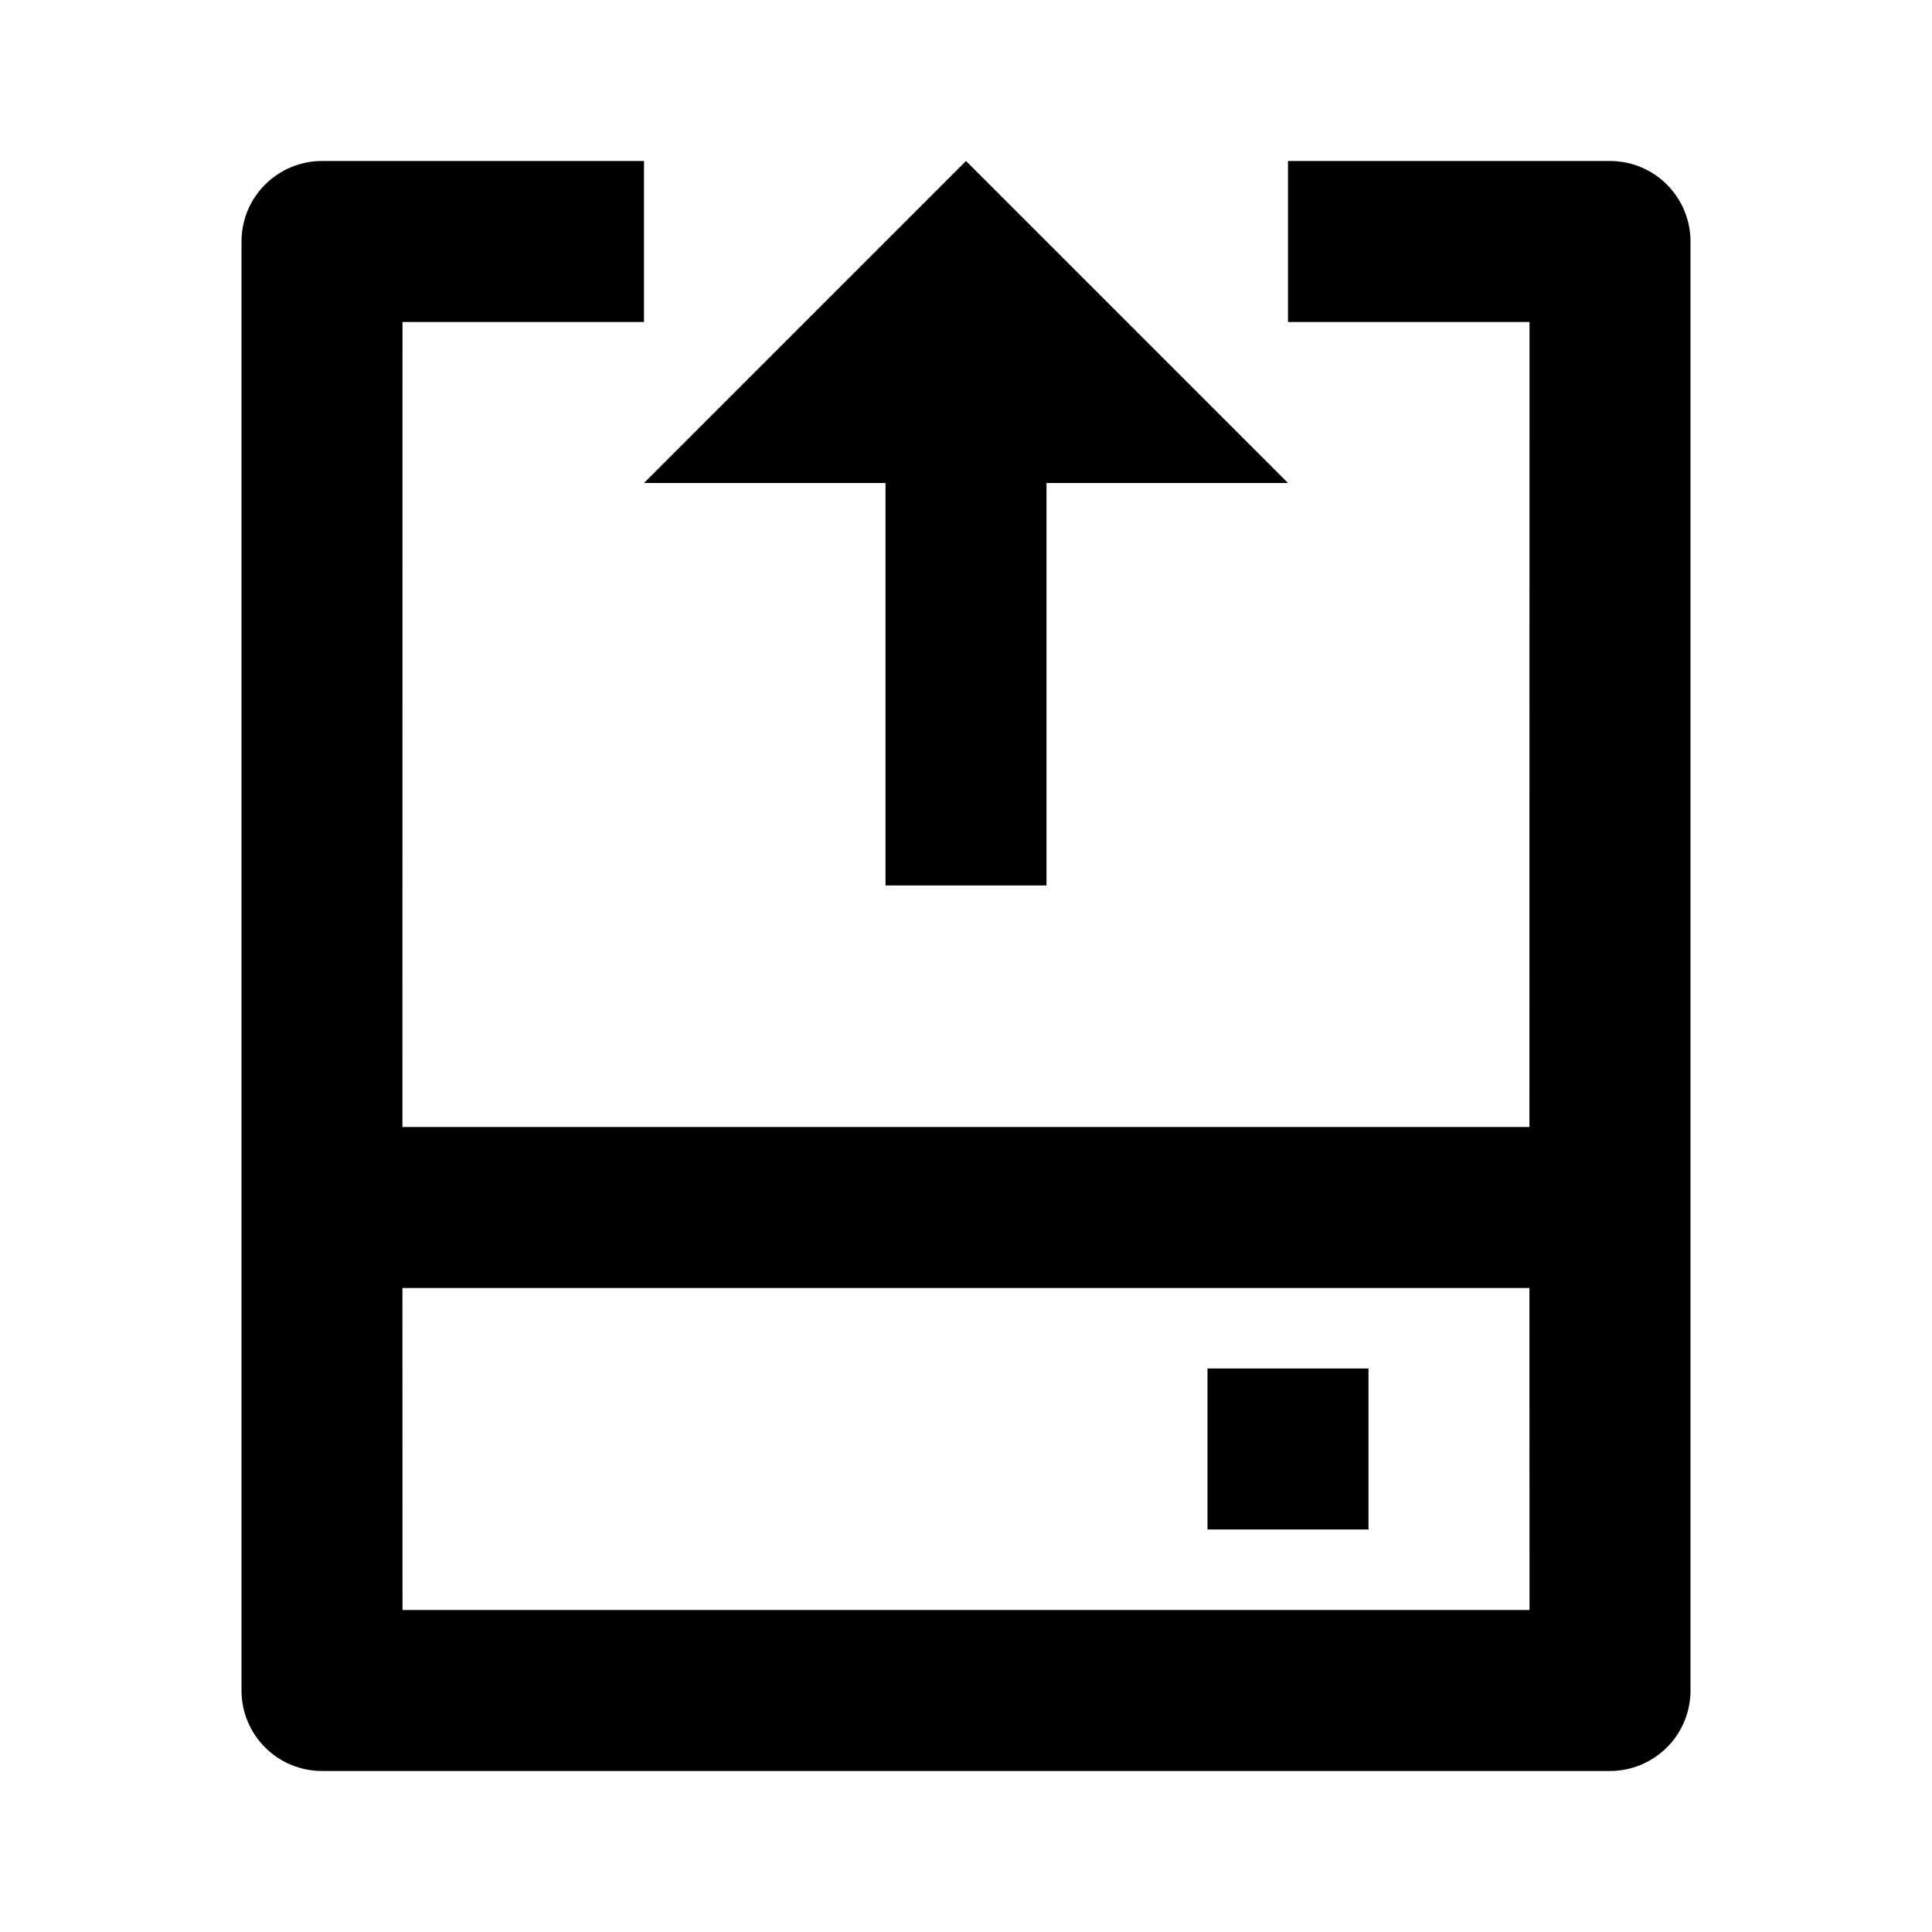 <svg fill="currentColor" height="24" viewBox="0 0 24 24" width="24" xmlns="http://www.w3.org/2000/svg"><path d="m8 2v2h-3l-.001 10h14l.001-10h-3v-2h4c.265 0 .52.105.707.293.188.188.293.442.293.707v18c0 .265-.105.52-.293.707s-.442.293-.707.293h-16c-.265 0-.52-.105-.707-.293-.188-.188-.293-.442-.293-.707v-18c0-.265.105-.52.293-.707.188-.188.442-.293.707-.293zm10.999 14h-14l.001 4h14zm-1.999 1v2h-2v-2zm-5-15 4 4h-3v5h-2v-5h-3z" /></svg>